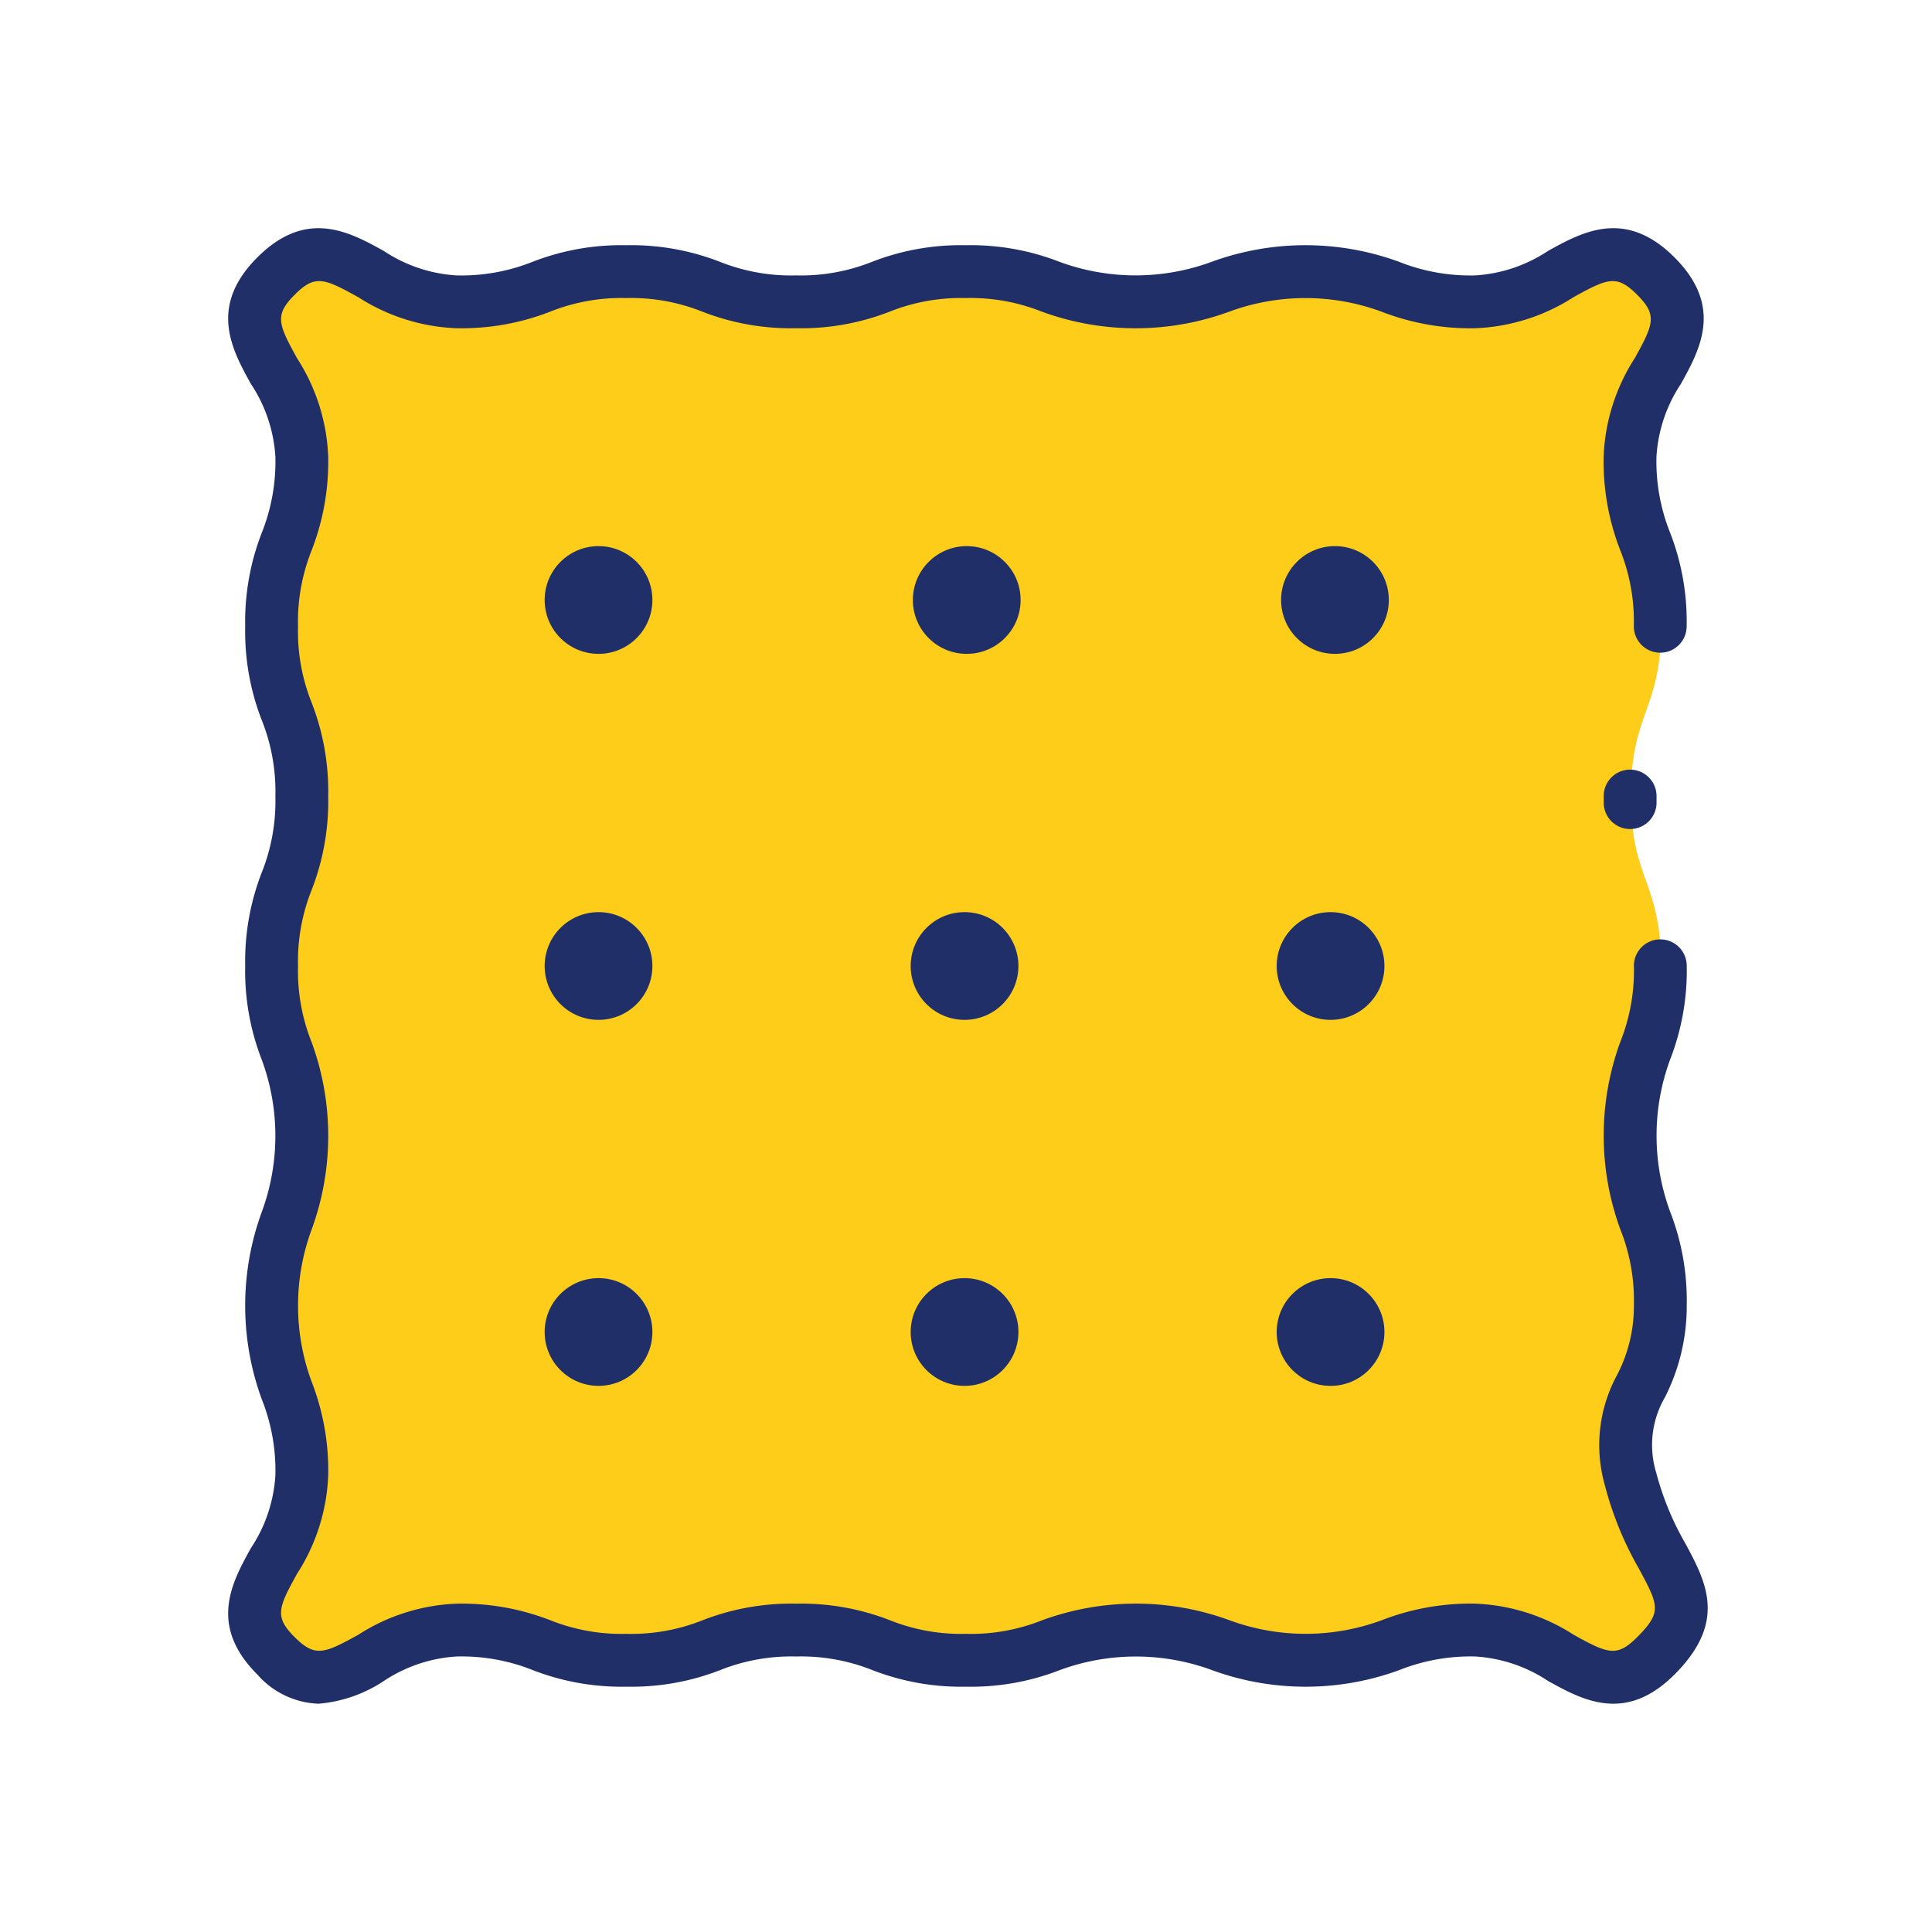 <svg height="512" viewBox="0 0 128 128" width="512" xmlns="http://www.w3.org/2000/svg"><g><g><path d="m109.76 109.707c-3.976 3.978-6.332-1.707-11.96-1.707s-5.624 2-11.248 2-5.623-2-11.245-2-5.624 2-11.248 2-5.625-2-11.251-2-5.624 2-11.248 2-5.628-2-11.256-2-7.982 5.685-11.963 1.707 1.707-6.331 1.707-11.955-2-5.624-2-11.248 2-5.623 2-11.245-2-5.624-2-11.248 2-5.626 2-11.251-2-5.624-2-11.248 2-5.628 2-11.256-5.685-7.982-1.707-11.963 6.335 1.707 11.959 1.707 5.625-2 11.249-2 5.622 2 11.245 2 5.623-2 11.247-2 5.626 2 11.252 2 5.624-2 11.248-2 5.628 2 11.256 2 7.981-5.685 11.962-1.707-1.707 6.331-1.707 11.955 2 5.624 2 11.248-2 5.623-2 11.245 2 5.624 2 11.248-2 5.626-2 11.251 2 5.624 2 11.248-3.3 6.025-1.971 11.493c1.519 6.219 5.657 7.745 1.679 11.726z" fill="#fecd1a"/><g fill="#212f68"><circle cx="39.654" cy="39.751" r="3.569"/><circle cx="39.654" cy="64" r="3.569"/><circle cx="63.904" cy="64" r="3.569"/><circle cx="88.153" cy="64" r="3.569"/><circle cx="39.654" cy="88.249" r="3.569"/><circle cx="63.904" cy="88.249" r="3.569"/><circle cx="88.153" cy="88.249" r="3.569"/><circle cx="64.049" cy="39.751" r="3.569"/><circle cx="88.444" cy="39.751" r="3.569"/></g></g><g fill="#212f68"><path d="m111.683 102.3a19.149 19.149 0 0 1 -1.955-4.732 6.284 6.284 0 0 1 .582-5 13.3 13.3 0 0 0 1.44-6.083 16.2 16.2 0 0 0 -1.1-6.21 14.572 14.572 0 0 1 0-10.078 16.211 16.211 0 0 0 1.1-6.211 1.75 1.75 0 0 0 -3.5 0 12.72 12.72 0 0 1 -.9 5.039 18.069 18.069 0 0 0 0 12.422 12.721 12.721 0 0 1 .9 5.038 9.862 9.862 0 0 1 -1.127 4.636 9.714 9.714 0 0 0 -.8 7.271 22.422 22.422 0 0 0 2.269 5.554c1.3 2.425 1.53 2.861-.127 4.521-1.344 1.344-1.932 1.1-4.208-.161a12.932 12.932 0 0 0 -6.51-2.059 16.192 16.192 0 0 0 -6.211 1.1 14.573 14.573 0 0 1 -10.073 0 18.048 18.048 0 0 0 -12.42 0 12.733 12.733 0 0 1 -5.037.9 12.75 12.75 0 0 1 -5.04-.9 16.193 16.193 0 0 0 -6.212-1.1 16.181 16.181 0 0 0 -6.21 1.1 12.737 12.737 0 0 1 -5.037.9 12.733 12.733 0 0 1 -5.042-.9 16.225 16.225 0 0 0 -6.214-1.1 12.93 12.93 0 0 0 -6.513 2.06c-2.278 1.258-2.867 1.5-4.213.159s-1.1-1.931.161-4.207a12.932 12.932 0 0 0 2.059-6.51 16.2 16.2 0 0 0 -1.1-6.21 14.563 14.563 0 0 1 0-10.075 18.058 18.058 0 0 0 0-12.418 12.7 12.7 0 0 1 -.9-5.038 12.7 12.7 0 0 1 .9-5.039 16.213 16.213 0 0 0 1.1-6.212 16.2 16.2 0 0 0 -1.1-6.21 12.7 12.7 0 0 1 -.9-5.038 12.715 12.715 0 0 1 .9-5.042 16.229 16.229 0 0 0 1.1-6.214 12.934 12.934 0 0 0 -2.06-6.513c-1.259-2.278-1.505-2.867-.16-4.213s1.932-1.1 4.208.161a12.932 12.932 0 0 0 6.51 2.059 16.181 16.181 0 0 0 6.21-1.1 12.744 12.744 0 0 1 5.039-.9 12.711 12.711 0 0 1 5.035.9 16.18 16.18 0 0 0 6.209 1.1 16.192 16.192 0 0 0 6.211-1.1 12.733 12.733 0 0 1 5.037-.9 12.75 12.75 0 0 1 5.04.9 18.054 18.054 0 0 0 12.422 0 14.582 14.582 0 0 1 10.079 0 16.225 16.225 0 0 0 6.214 1.1 12.93 12.93 0 0 0 6.513-2.06c2.278-1.257 2.868-1.505 4.213-.159s1.1 1.931-.161 4.207a12.932 12.932 0 0 0 -2.059 6.51 16.2 16.2 0 0 0 1.1 6.21 12.721 12.721 0 0 1 .9 5.038 1.75 1.75 0 1 0 3.5 0 16.2 16.2 0 0 0 -1.1-6.21 12.7 12.7 0 0 1 -.9-5.038 9.769 9.769 0 0 1 1.622-4.816c1.261-2.282 2.831-5.119-.428-8.377s-6.1-1.688-8.381-.427a9.777 9.777 0 0 1 -4.819 1.622 12.74 12.74 0 0 1 -5.042-.9 18.067 18.067 0 0 0 -12.424 0 14.584 14.584 0 0 1 -10.077 0 16.2 16.2 0 0 0 -6.212-1.1 16.181 16.181 0 0 0 -6.21 1.1 12.738 12.738 0 0 1 -5.038.9 12.731 12.731 0 0 1 -5.036-.9 16.178 16.178 0 0 0 -6.208-1.1 16.183 16.183 0 0 0 -6.211 1.1 12.742 12.742 0 0 1 -5.038.9 9.766 9.766 0 0 1 -4.817-1.622c-2.28-1.261-5.12-2.829-8.376.428s-1.688 6.1-.428 8.38a9.772 9.772 0 0 1 1.623 4.82 12.736 12.736 0 0 1 -.9 5.042 16.229 16.229 0 0 0 -1.1 6.214 16.2 16.2 0 0 0 1.1 6.21 12.718 12.718 0 0 1 .9 5.038 12.729 12.729 0 0 1 -.9 5.04 16.211 16.211 0 0 0 -1.1 6.211 16.2 16.2 0 0 0 1.1 6.21 14.558 14.558 0 0 1 0 10.073 18.064 18.064 0 0 0 0 12.42 12.718 12.718 0 0 1 .9 5.038 9.769 9.769 0 0 1 -1.622 4.816c-1.261 2.282-2.831 5.12.428 8.377a5.653 5.653 0 0 0 4.054 1.934 9.2 9.2 0 0 0 4.326-1.507 9.784 9.784 0 0 1 4.82-1.622 12.74 12.74 0 0 1 5.042.9 16.225 16.225 0 0 0 6.214 1.1 16.19 16.19 0 0 0 6.21-1.1 12.733 12.733 0 0 1 5.037-.9 12.75 12.75 0 0 1 5.04.9 16.193 16.193 0 0 0 6.212 1.1 16.181 16.181 0 0 0 6.21-1.1 14.576 14.576 0 0 1 10.074 0 18.046 18.046 0 0 0 12.419 0 12.742 12.742 0 0 1 5.038-.9 9.766 9.766 0 0 1 4.817 1.622c2.281 1.261 5.119 2.829 8.376-.428 3.498-3.493 2.098-6.111.743-8.641z"/><path d="m108 50.991a1.75 1.75 0 0 0 -1.75 1.75v.465a1.75 1.75 0 0 0 1.75 1.72h.031a1.75 1.75 0 0 0 1.719-1.78v-.405a1.75 1.75 0 0 0 -1.75-1.75z"/></g></g></svg>